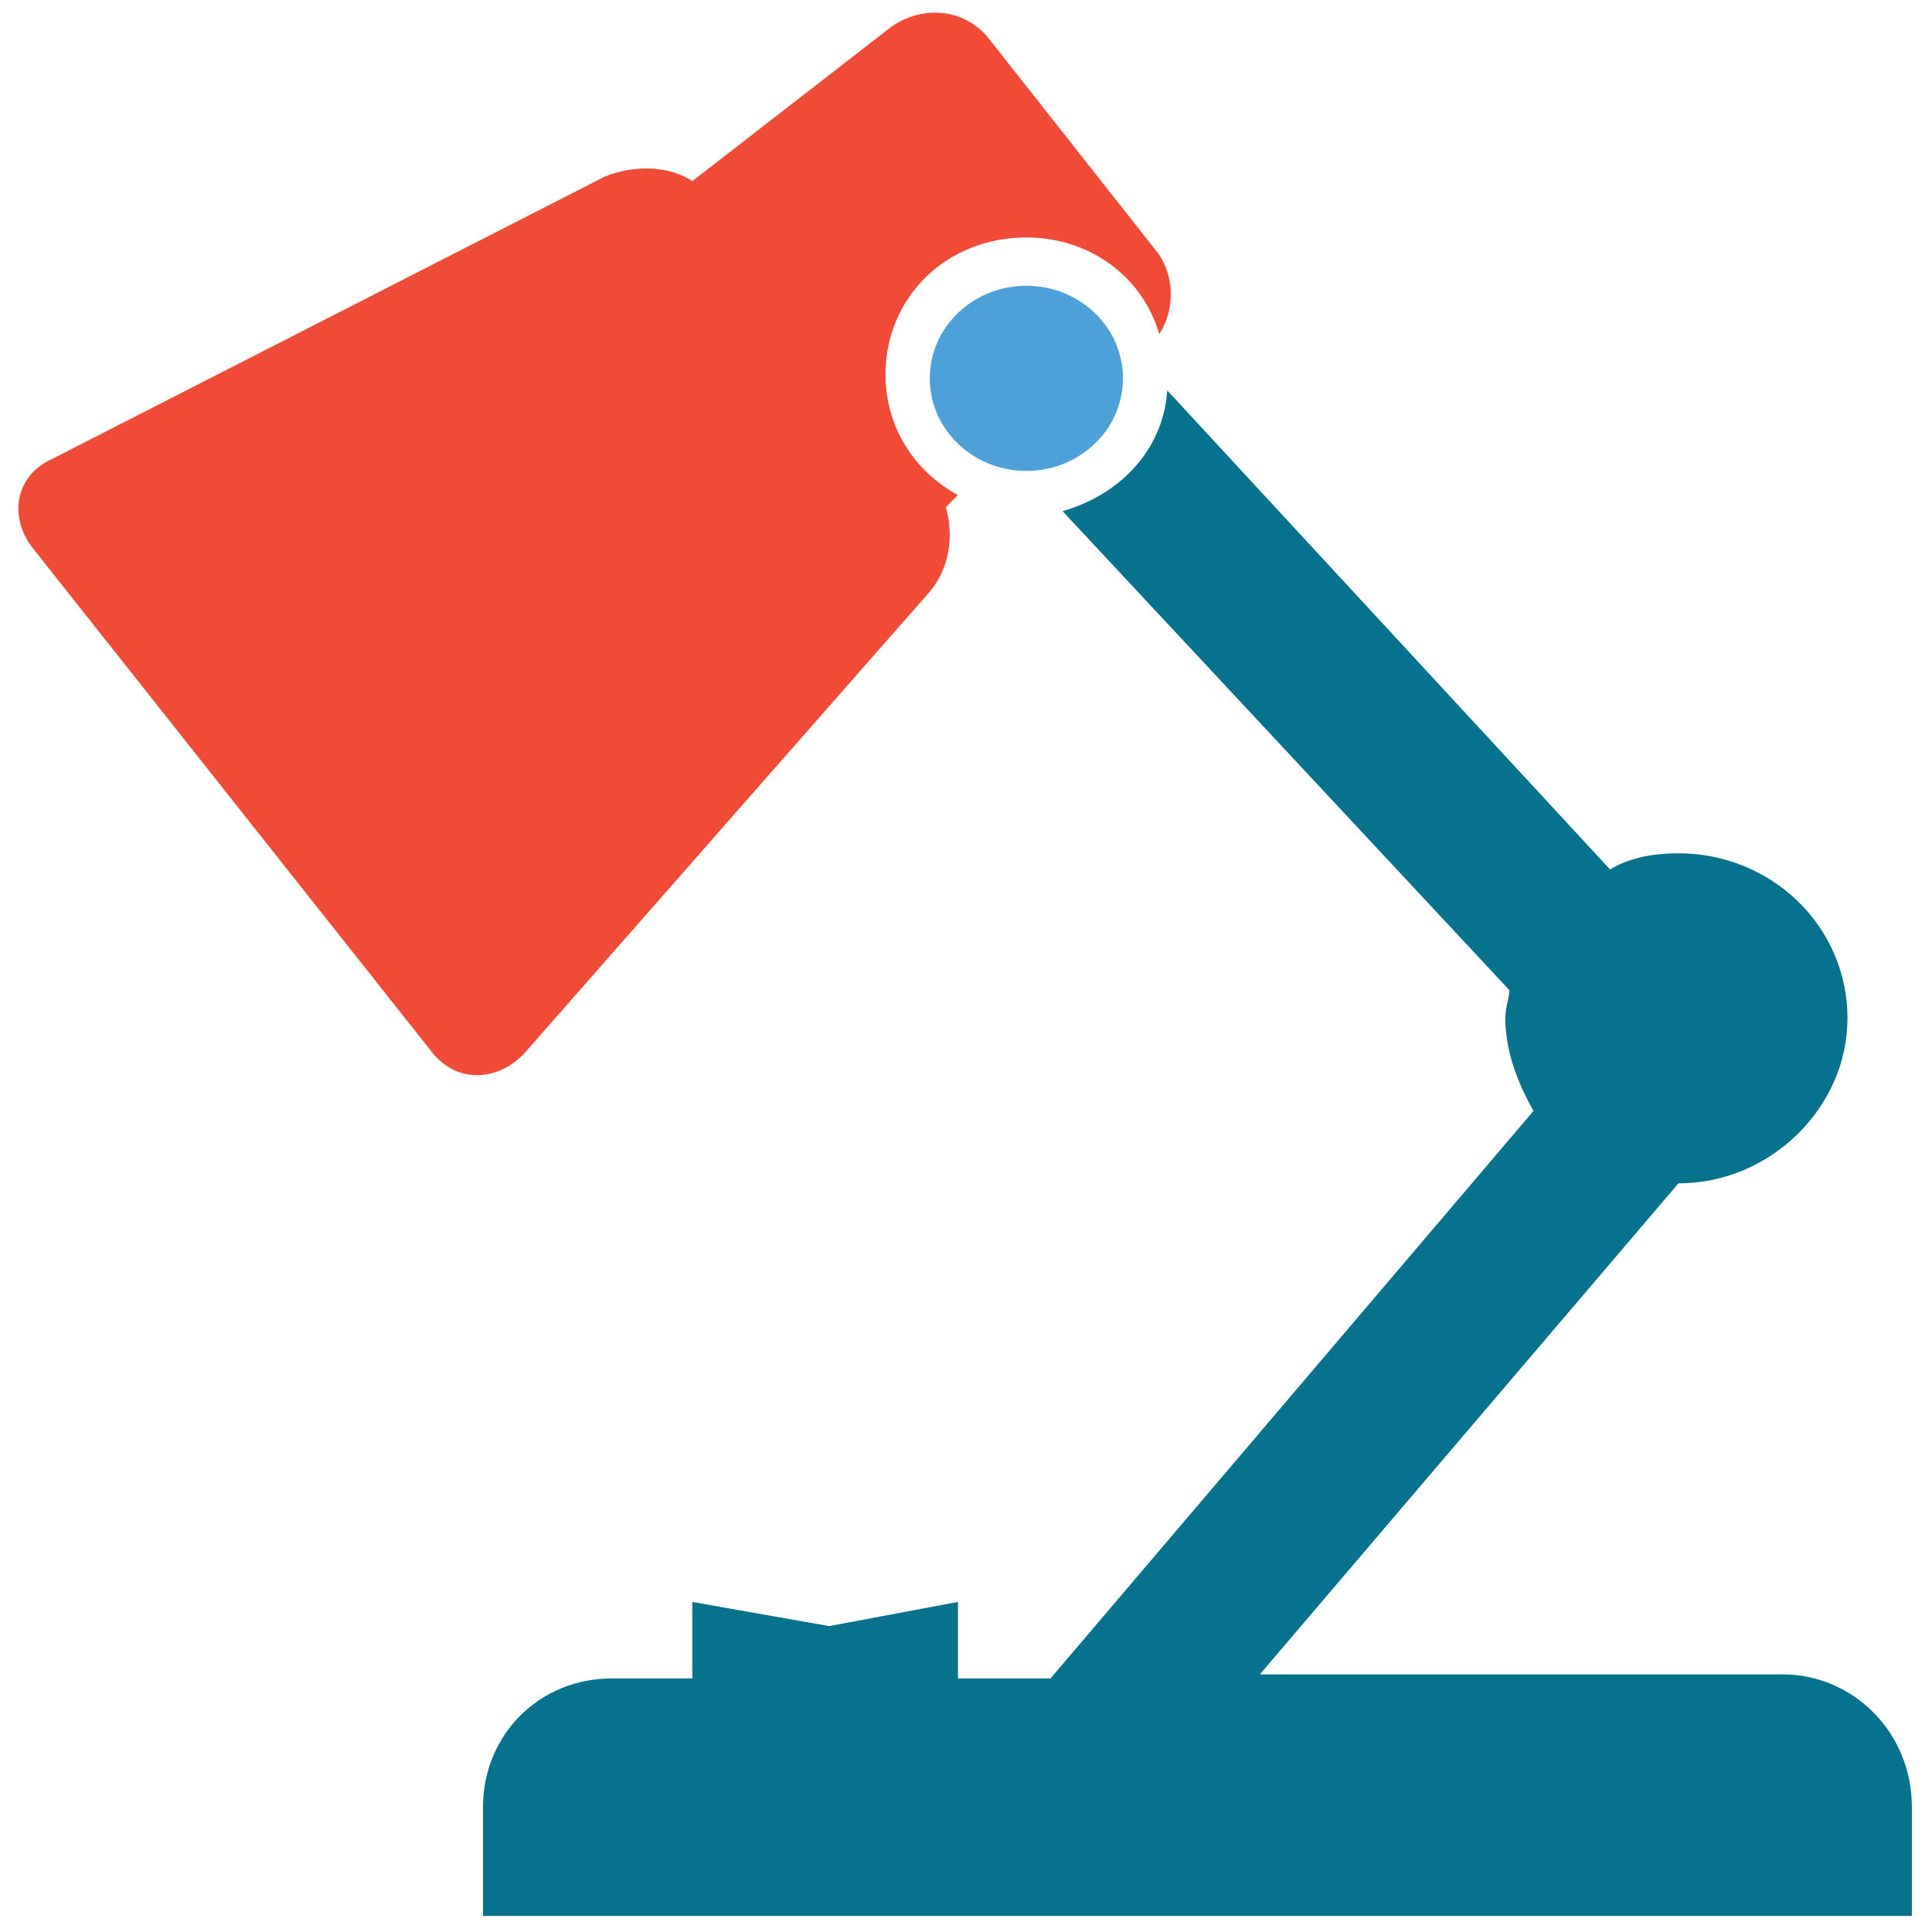 <?xml version="1.0" encoding="utf-8"?>
<!-- Generator: Adobe Illustrator 18.0.0, SVG Export Plug-In . SVG Version: 6.00 Build 0)  -->
<!DOCTYPE svg PUBLIC "-//W3C//DTD SVG 1.1//EN" "http://www.w3.org/Graphics/SVG/1.1/DTD/svg11.dtd">
<svg version="1.1" id="Layer_1" xmlns="http://www.w3.org/2000/svg" xmlns:xlink="http://www.w3.org/1999/xlink" x="0px" y="0px"
	 viewBox="0 0 48 48" enable-background="new 0 0 48 48" xml:space="preserve">
<g>
	<ellipse fill="#4DA0D8" cx="25.5" cy="9.4" rx="2.4" ry="2.3"/>
	<path fill="#F04B36" d="M23.1,14.7c0.5-0.6,0.6-1.4,0.4-2.1l0.3-0.3c-1.1-0.6-1.8-1.7-1.8-3c0-1.9,1.5-3.4,3.5-3.4
		c1.6,0,2.9,1,3.3,2.4c0.4-0.6,0.4-1.5-0.1-2.1l-4.1-5.2c-0.6-0.8-1.7-0.9-2.5-0.3l-4.9,3.8c-0.6-0.4-1.5-0.4-2.2-0.1L1.3,11.4
		c-0.9,0.4-1.1,1.4-0.5,2.2l9.9,12.5c0.6,0.8,1.6,0.8,2.3,0.1L23.1,14.7z"/>
	<path fill="#06728D" d="M44.3,41.6h-13l10.4-12.2c2.3,0,4.2-1.9,4.2-4.1c0-2.3-1.9-4.1-4.2-4.1c-0.6,0-1.2,0.1-1.7,0.4L29,9.7
		c-0.1,1.5-1.2,2.6-2.6,3l11.1,11.9c0,0.2-0.1,0.4-0.1,0.7c0,0.8,0.3,1.6,0.7,2.3l-12,14.1h-2.3v-1.9l-3.2,0.6l-3.4-0.6v1.9h-2
		c-1.8,0-3.2,1.4-3.2,3.2v2.7h35.5v-2.7C47.5,43,46,41.6,44.3,41.6z"/>
</g>
</svg>
